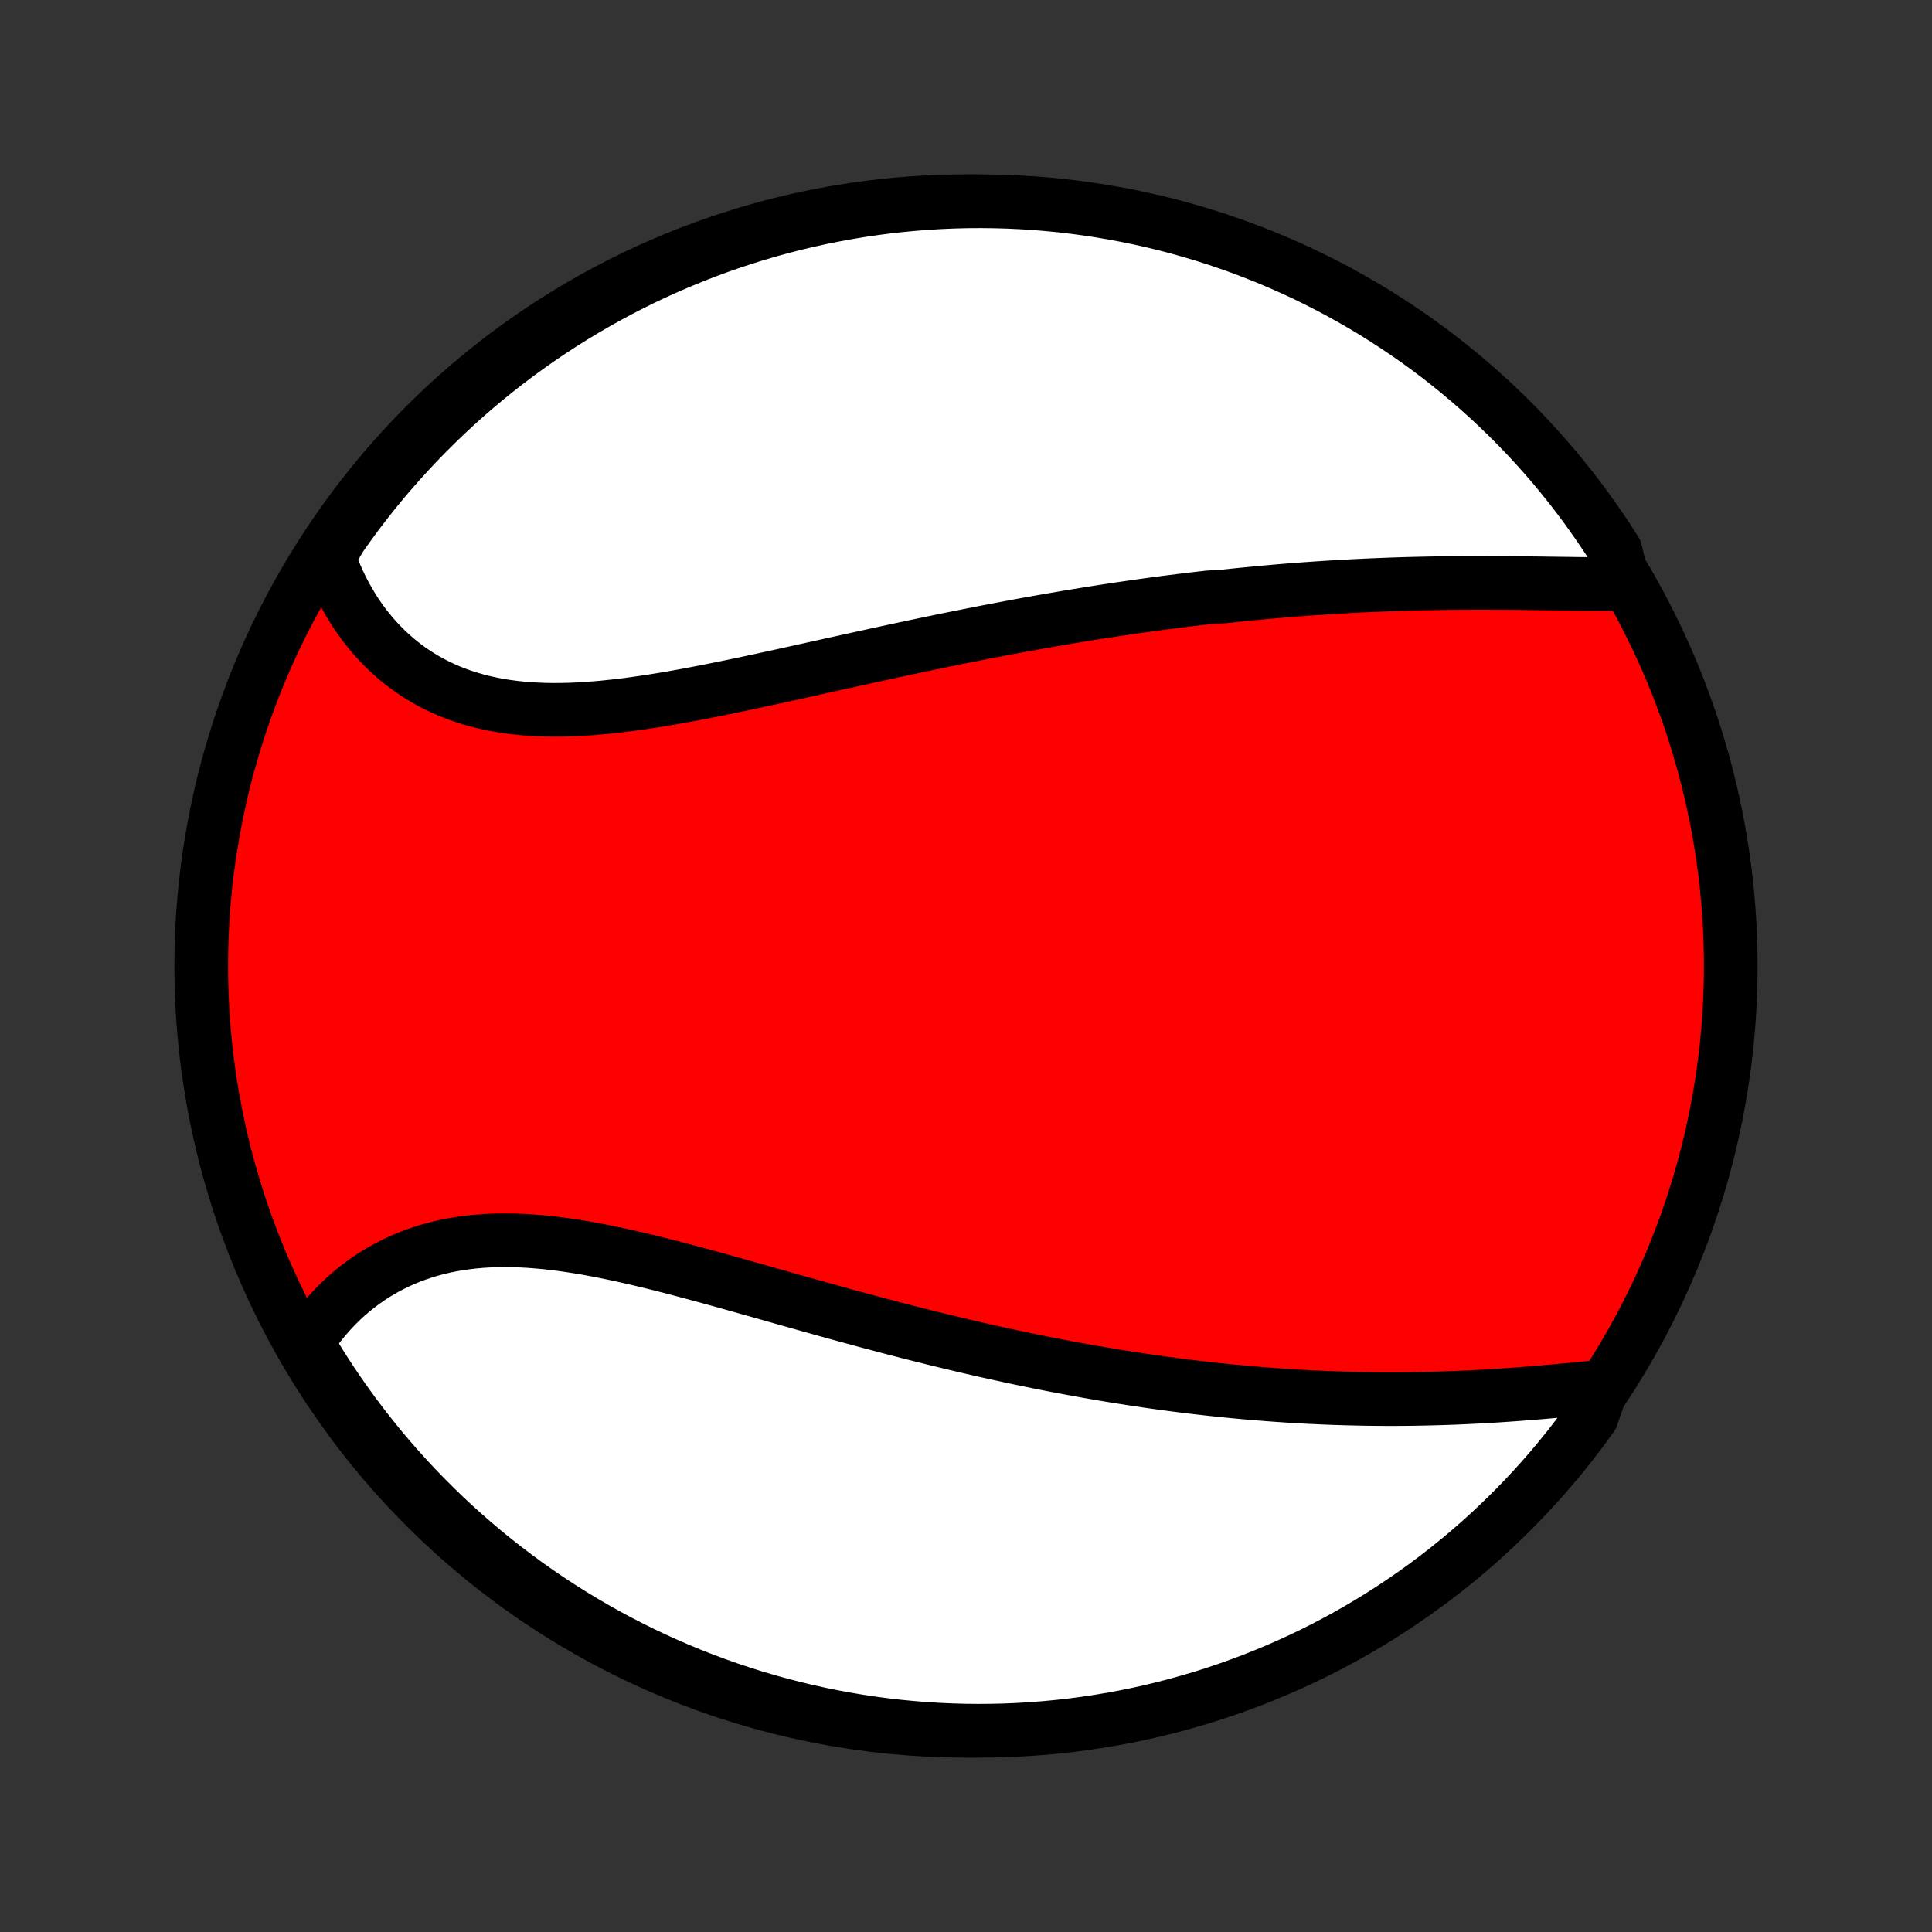 <?xml version="1.0" encoding="utf-8" standalone="no"?>
<!DOCTYPE svg PUBLIC "-//W3C//DTD SVG 1.1//EN"
  "http://www.w3.org/Graphics/SVG/1.1/DTD/svg11.dtd">
<!-- Created with matplotlib (http://matplotlib.org/) -->
<svg height="72pt" version="1.1" viewBox="0 0 72 72" width="72pt" xmlns="http://www.w3.org/2000/svg" xmlns:xlink="http://www.w3.org/1999/xlink">
 <rect x="0" y="0" width="72" height="72" fill="#333333" stroke="none"/>
 <defs>
  <style type="text/css">
*{stroke-linecap:butt;stroke-linejoin:round;}
  </style>
 </defs>
 <g id="figure_1">
  <g id="patch_1">
   <path d="
M0 72
L72 72
L72 0
L0 0
z
" style="fill:none;"/>
  </g>
  <g id="axes_1">
   <g id="PatchCollection_1">
    <defs>
     <path d="
M36 -7.5
C43.558 -7.5 50.808 -10.503 56.153 -15.848
C61.497 -21.192 64.5 -28.442 64.5 -36
C64.5 -43.558 61.497 -50.808 56.153 -56.153
C50.808 -61.497 43.558 -64.5 36 -64.5
C28.442 -64.5 21.192 -61.497 15.848 -56.153
C10.503 -50.808 7.5 -43.558 7.5 -36
C7.5 -28.442 10.503 -21.192 15.848 -15.848
C21.192 -10.503 28.442 -7.5 36 -7.5
z
" id="C0_0_a811fe30f3"/>
     <path d="
M60.498 -50.236
L60.248 -50.234
L59.996 -50.233
L59.743 -50.234
L59.488 -50.235
L59.231 -50.237
L58.974 -50.239
L58.715 -50.242
L58.455 -50.246
L58.195 -50.249
L57.934 -50.253
L57.672 -50.256
L57.409 -50.26
L57.146 -50.263
L56.883 -50.266
L56.619 -50.269
L56.355 -50.272
L56.091 -50.274
L55.827 -50.275
L55.562 -50.276
L55.297 -50.277
L55.033 -50.277
L54.768 -50.276
L54.504 -50.275
L54.239 -50.273
L53.975 -50.27
L53.71 -50.267
L53.446 -50.263
L53.182 -50.258
L52.918 -50.252
L52.654 -50.246
L52.391 -50.239
L52.127 -50.231
L51.864 -50.222
L51.601 -50.212
L51.338 -50.202
L51.075 -50.191
L50.812 -50.179
L50.55 -50.166
L50.287 -50.153
L50.025 -50.138
L49.763 -50.123
L49.501 -50.107
L49.239 -50.09
L48.977 -50.072
L48.715 -50.054
L48.453 -50.035
L48.191 -50.015
L47.929 -49.994
L47.667 -49.972
L47.405 -49.949
L47.142 -49.926
L46.88 -49.901
L46.617 -49.876
L46.355 -49.85
L46.092 -49.824
L45.828 -49.796
L45.565 -49.767
L45.037 -49.738
L44.772 -49.708
L44.508 -49.677
L44.242 -49.645
L43.976 -49.613
L43.71 -49.579
L43.443 -49.545
L43.176 -49.51
L42.908 -49.474
L42.639 -49.437
L42.37 -49.399
L42.1 -49.36
L41.83 -49.321
L41.558 -49.28
L41.286 -49.239
L41.013 -49.197
L40.739 -49.154
L40.465 -49.11
L40.189 -49.065
L39.913 -49.02
L39.635 -48.973
L39.357 -48.925
L39.077 -48.877
L38.797 -48.828
L38.515 -48.778
L38.233 -48.727
L37.949 -48.675
L37.664 -48.622
L37.378 -48.568
L37.091 -48.513
L36.802 -48.458
L36.513 -48.401
L36.222 -48.344
L35.93 -48.286
L35.636 -48.227
L35.342 -48.167
L35.046 -48.107
L34.749 -48.045
L34.45 -47.983
L34.15 -47.92
L33.849 -47.856
L33.547 -47.791
L33.243 -47.726
L32.938 -47.66
L32.632 -47.594
L32.325 -47.526
L32.017 -47.459
L31.707 -47.391
L31.396 -47.322
L31.084 -47.253
L30.771 -47.184
L30.456 -47.114
L30.141 -47.044
L29.825 -46.974
L29.508 -46.904
L29.19 -46.834
L28.871 -46.764
L28.552 -46.695
L28.231 -46.626
L27.911 -46.557
L27.589 -46.489
L27.268 -46.422
L26.946 -46.356
L26.624 -46.291
L26.301 -46.227
L25.979 -46.165
L25.657 -46.104
L25.335 -46.045
L25.013 -45.989
L24.692 -45.934
L24.372 -45.882
L24.052 -45.833
L23.733 -45.787
L23.416 -45.744
L23.099 -45.704
L22.784 -45.669
L22.47 -45.637
L22.158 -45.61
L21.848 -45.587
L21.54 -45.569
L21.234 -45.556
L20.931 -45.549
L20.63 -45.547
L20.331 -45.551
L20.036 -45.562
L19.744 -45.578
L19.454 -45.602
L19.169 -45.632
L18.887 -45.669
L18.608 -45.713
L18.334 -45.765
L18.063 -45.824
L17.797 -45.89
L17.535 -45.964
L17.278 -46.046
L17.025 -46.135
L16.777 -46.232
L16.534 -46.337
L16.296 -46.449
L16.063 -46.569
L15.836 -46.696
L15.614 -46.83
L15.397 -46.972
L15.186 -47.12
L14.981 -47.276
L14.781 -47.438
L14.587 -47.606
L14.399 -47.781
L14.218 -47.962
L14.042 -48.149
L13.872 -48.341
L13.709 -48.539
L13.551 -48.742
L13.4 -48.95
L13.255 -49.163
L13.117 -49.381
L12.985 -49.603
L12.859 -49.829
L12.739 -50.059
L12.626 -50.293
L12.52 -50.53
L12.419 -50.771
L12.326 -51.016
L12.238 -51.263
L12.411 -51.513
L12.694 -51.994
L12.984 -52.403
L13.28 -52.808
L13.584 -53.207
L13.895 -53.601
L14.212 -53.989
L14.536 -54.372
L14.867 -54.75
L15.204 -55.121
L15.547 -55.487
L15.896 -55.847
L16.252 -56.201
L16.613 -56.549
L16.981 -56.891
L17.354 -57.226
L17.733 -57.554
L18.118 -57.877
L18.508 -58.192
L18.903 -58.501
L19.304 -58.803
L19.71 -59.097
L20.12 -59.385
L20.536 -59.666
L20.956 -59.94
L21.381 -60.206
L21.81 -60.465
L22.243 -60.716
L22.681 -60.96
L23.123 -61.196
L23.568 -61.425
L24.018 -61.646
L24.471 -61.859
L24.928 -62.064
L25.388 -62.261
L25.851 -62.45
L26.317 -62.632
L26.787 -62.805
L27.259 -62.97
L27.733 -63.126
L28.211 -63.275
L28.69 -63.415
L29.172 -63.547
L29.656 -63.67
L30.142 -63.785
L30.63 -63.892
L31.119 -63.989
L31.61 -64.079
L32.102 -64.16
L32.595 -64.232
L33.09 -64.296
L33.585 -64.351
L34.081 -64.397
L34.577 -64.435
L35.074 -64.465
L35.572 -64.485
L36.069 -64.497
L36.566 -64.5
L37.063 -64.494
L37.56 -64.48
L38.057 -64.457
L38.553 -64.426
L39.048 -64.385
L39.542 -64.337
L40.035 -64.279
L40.526 -64.213
L41.017 -64.138
L41.506 -64.055
L41.993 -63.963
L42.478 -63.863
L42.962 -63.754
L43.443 -63.637
L43.922 -63.511
L44.398 -63.377
L44.873 -63.234
L45.344 -63.084
L45.812 -62.925
L46.278 -62.758
L46.74 -62.582
L47.199 -62.399
L47.655 -62.207
L48.107 -62.008
L48.556 -61.801
L49 -61.585
L49.441 -61.362
L49.877 -61.132
L50.31 -60.893
L50.738 -60.647
L51.161 -60.394
L51.58 -60.133
L51.994 -59.864
L52.403 -59.589
L52.808 -59.306
L53.207 -59.016
L53.601 -58.72
L53.989 -58.416
L54.372 -58.105
L54.75 -57.788
L55.121 -57.464
L55.487 -57.133
L55.847 -56.797
L56.201 -56.453
L56.549 -56.104
L56.891 -55.748
L57.226 -55.386
L57.554 -55.019
L57.877 -54.646
L58.192 -54.267
L58.501 -53.882
L58.803 -53.492
L59.097 -53.097
L59.385 -52.696
L59.666 -52.29
L59.94 -51.88
L60.206 -51.464
z
" id="C0_1_d16f684cba"/>
     <path d="
M59.703 -20.327
L59.437 -20.3
L59.17 -20.274
L58.903 -20.247
L58.634 -20.221
L58.364 -20.196
L58.094 -20.171
L57.823 -20.146
L57.552 -20.122
L57.28 -20.099
L57.008 -20.077
L56.736 -20.056
L56.463 -20.035
L56.19 -20.016
L55.917 -19.997
L55.644 -19.98
L55.371 -19.964
L55.098 -19.949
L54.825 -19.935
L54.553 -19.922
L54.28 -19.91
L54.008 -19.9
L53.736 -19.891
L53.464 -19.883
L53.192 -19.876
L52.92 -19.871
L52.649 -19.866
L52.378 -19.863
L52.107 -19.861
L51.837 -19.861
L51.567 -19.861
L51.297 -19.863
L51.027 -19.866
L50.758 -19.87
L50.489 -19.876
L50.22 -19.882
L49.951 -19.89
L49.682 -19.899
L49.414 -19.909
L49.146 -19.921
L48.878 -19.933
L48.61 -19.947
L48.343 -19.962
L48.075 -19.978
L47.807 -19.996
L47.54 -20.014
L47.273 -20.034
L47.005 -20.055
L46.738 -20.076
L46.47 -20.099
L46.203 -20.124
L45.935 -20.149
L45.667 -20.175
L45.399 -20.203
L45.131 -20.232
L44.862 -20.262
L44.593 -20.293
L44.324 -20.325
L44.055 -20.358
L43.785 -20.393
L43.515 -20.429
L43.245 -20.465
L42.974 -20.503
L42.703 -20.542
L42.431 -20.583
L42.158 -20.624
L41.885 -20.667
L41.611 -20.71
L41.337 -20.755
L41.062 -20.801
L40.787 -20.849
L40.51 -20.897
L40.233 -20.947
L39.955 -20.998
L39.676 -21.05
L39.397 -21.103
L39.116 -21.157
L38.835 -21.213
L38.552 -21.27
L38.269 -21.328
L37.985 -21.387
L37.699 -21.448
L37.413 -21.51
L37.125 -21.573
L36.837 -21.637
L36.547 -21.702
L36.257 -21.769
L35.965 -21.837
L35.672 -21.906
L35.377 -21.977
L35.082 -22.048
L34.785 -22.121
L34.488 -22.195
L34.189 -22.27
L33.888 -22.346
L33.587 -22.424
L33.284 -22.502
L32.98 -22.582
L32.675 -22.663
L32.369 -22.744
L32.062 -22.827
L31.753 -22.911
L31.444 -22.995
L31.133 -23.081
L30.821 -23.167
L30.508 -23.255
L30.194 -23.342
L29.879 -23.431
L29.562 -23.52
L29.246 -23.609
L28.928 -23.699
L28.609 -23.79
L28.29 -23.88
L27.97 -23.97
L27.649 -24.061
L27.328 -24.151
L27.006 -24.241
L26.684 -24.33
L26.361 -24.419
L26.038 -24.507
L25.715 -24.594
L25.392 -24.68
L25.07 -24.764
L24.747 -24.847
L24.424 -24.928
L24.102 -25.007
L23.781 -25.083
L23.46 -25.157
L23.14 -25.229
L22.82 -25.297
L22.502 -25.362
L22.185 -25.423
L21.869 -25.481
L21.555 -25.534
L21.242 -25.582
L20.931 -25.627
L20.622 -25.666
L20.315 -25.699
L20.01 -25.727
L19.707 -25.75
L19.407 -25.766
L19.11 -25.776
L18.815 -25.779
L18.523 -25.776
L18.234 -25.766
L17.949 -25.749
L17.666 -25.724
L17.388 -25.692
L17.113 -25.653
L16.841 -25.607
L16.574 -25.553
L16.311 -25.491
L16.052 -25.422
L15.797 -25.345
L15.546 -25.261
L15.3 -25.17
L15.059 -25.071
L14.823 -24.965
L14.591 -24.852
L14.364 -24.732
L14.143 -24.606
L13.926 -24.473
L13.715 -24.333
L13.509 -24.187
L13.309 -24.035
L13.114 -23.878
L12.924 -23.714
L12.74 -23.546
L12.562 -23.371
L12.389 -23.192
L12.222 -23.008
L12.061 -22.819
L11.905 -22.626
L11.756 -22.428
L11.612 -22.227
L11.474 -22.021
L11.55 -21.811
L11.809 -21.357
L12.076 -20.932
L12.35 -20.512
L12.631 -20.097
L12.919 -19.687
L13.214 -19.281
L13.517 -18.881
L13.826 -18.486
L14.141 -18.096
L14.464 -17.712
L14.793 -17.333
L15.129 -16.96
L15.47 -16.593
L15.819 -16.232
L16.173 -15.877
L16.533 -15.527
L16.899 -15.184
L17.271 -14.848
L17.649 -14.518
L18.032 -14.194
L18.421 -13.877
L18.816 -13.567
L19.215 -13.264
L19.619 -12.967
L20.029 -12.678
L20.443 -12.395
L20.863 -12.12
L21.286 -11.852
L21.715 -11.592
L22.147 -11.339
L22.584 -11.093
L23.025 -10.855
L23.47 -10.625
L23.918 -10.402
L24.371 -10.188
L24.826 -9.981
L25.286 -9.782
L25.748 -9.591
L26.214 -9.408
L26.683 -9.233
L27.154 -9.066
L27.628 -8.908
L28.105 -8.757
L28.584 -8.615
L29.066 -8.482
L29.549 -8.357
L30.034 -8.24
L30.522 -8.131
L31.011 -8.031
L31.501 -7.94
L31.993 -7.857
L32.486 -7.783
L32.98 -7.717
L33.475 -7.66
L33.971 -7.612
L34.468 -7.572
L34.964 -7.541
L35.462 -7.519
L35.959 -7.505
L36.456 -7.5
L36.954 -7.504
L37.451 -7.516
L37.947 -7.537
L38.443 -7.567
L38.938 -7.605
L39.433 -7.652
L39.926 -7.707
L40.418 -7.772
L40.909 -7.845
L41.398 -7.926
L41.885 -8.016
L42.371 -8.114
L42.855 -8.221
L43.337 -8.337
L43.816 -8.461
L44.293 -8.593
L44.768 -8.733
L45.24 -8.882
L45.709 -9.039
L46.175 -9.205
L46.638 -9.378
L47.098 -9.56
L47.554 -9.75
L48.008 -9.947
L48.457 -10.153
L48.902 -10.366
L49.344 -10.588
L49.781 -10.817
L50.215 -11.053
L50.643 -11.298
L51.068 -11.55
L51.488 -11.809
L51.903 -12.076
L52.313 -12.35
L52.719 -12.631
L53.119 -12.919
L53.514 -13.214
L53.904 -13.517
L54.288 -13.826
L54.667 -14.141
L55.04 -14.464
L55.407 -14.793
L55.768 -15.129
L56.123 -15.47
L56.473 -15.819
L56.816 -16.173
L57.152 -16.533
L57.482 -16.899
L57.806 -17.271
L58.123 -17.649
L58.433 -18.032
L58.736 -18.421
L59.033 -18.816
L59.322 -19.215
z
" id="C0_2_98d0aad315"/>
    </defs>
    <g clip-path="url(#p1bffca34e9)">
     <use style="fill:#ff0000;stroke:#000000;stroke-width:2.0;" x="0.0" xlink:href="#C0_0_a811fe30f3" y="72.0"/>
    </g>
    <g clip-path="url(#p1bffca34e9)">
     <use style="fill:#ffffff;stroke:#000000;stroke-width:2.0;" x="0.0" xlink:href="#C0_1_d16f684cba" y="72.0"/>
    </g>
    <g clip-path="url(#p1bffca34e9)">
     <use style="fill:#ffffff;stroke:#000000;stroke-width:2.0;" x="0.0" xlink:href="#C0_2_98d0aad315" y="72.0"/>
    </g>
   </g>
  </g>
 </g>
 <defs>
  <clipPath id="p1bffca34e9">
   <rect height="72.0" width="72.0" x="0.0" y="0.0"/>
  </clipPath>
 </defs>
</svg>
